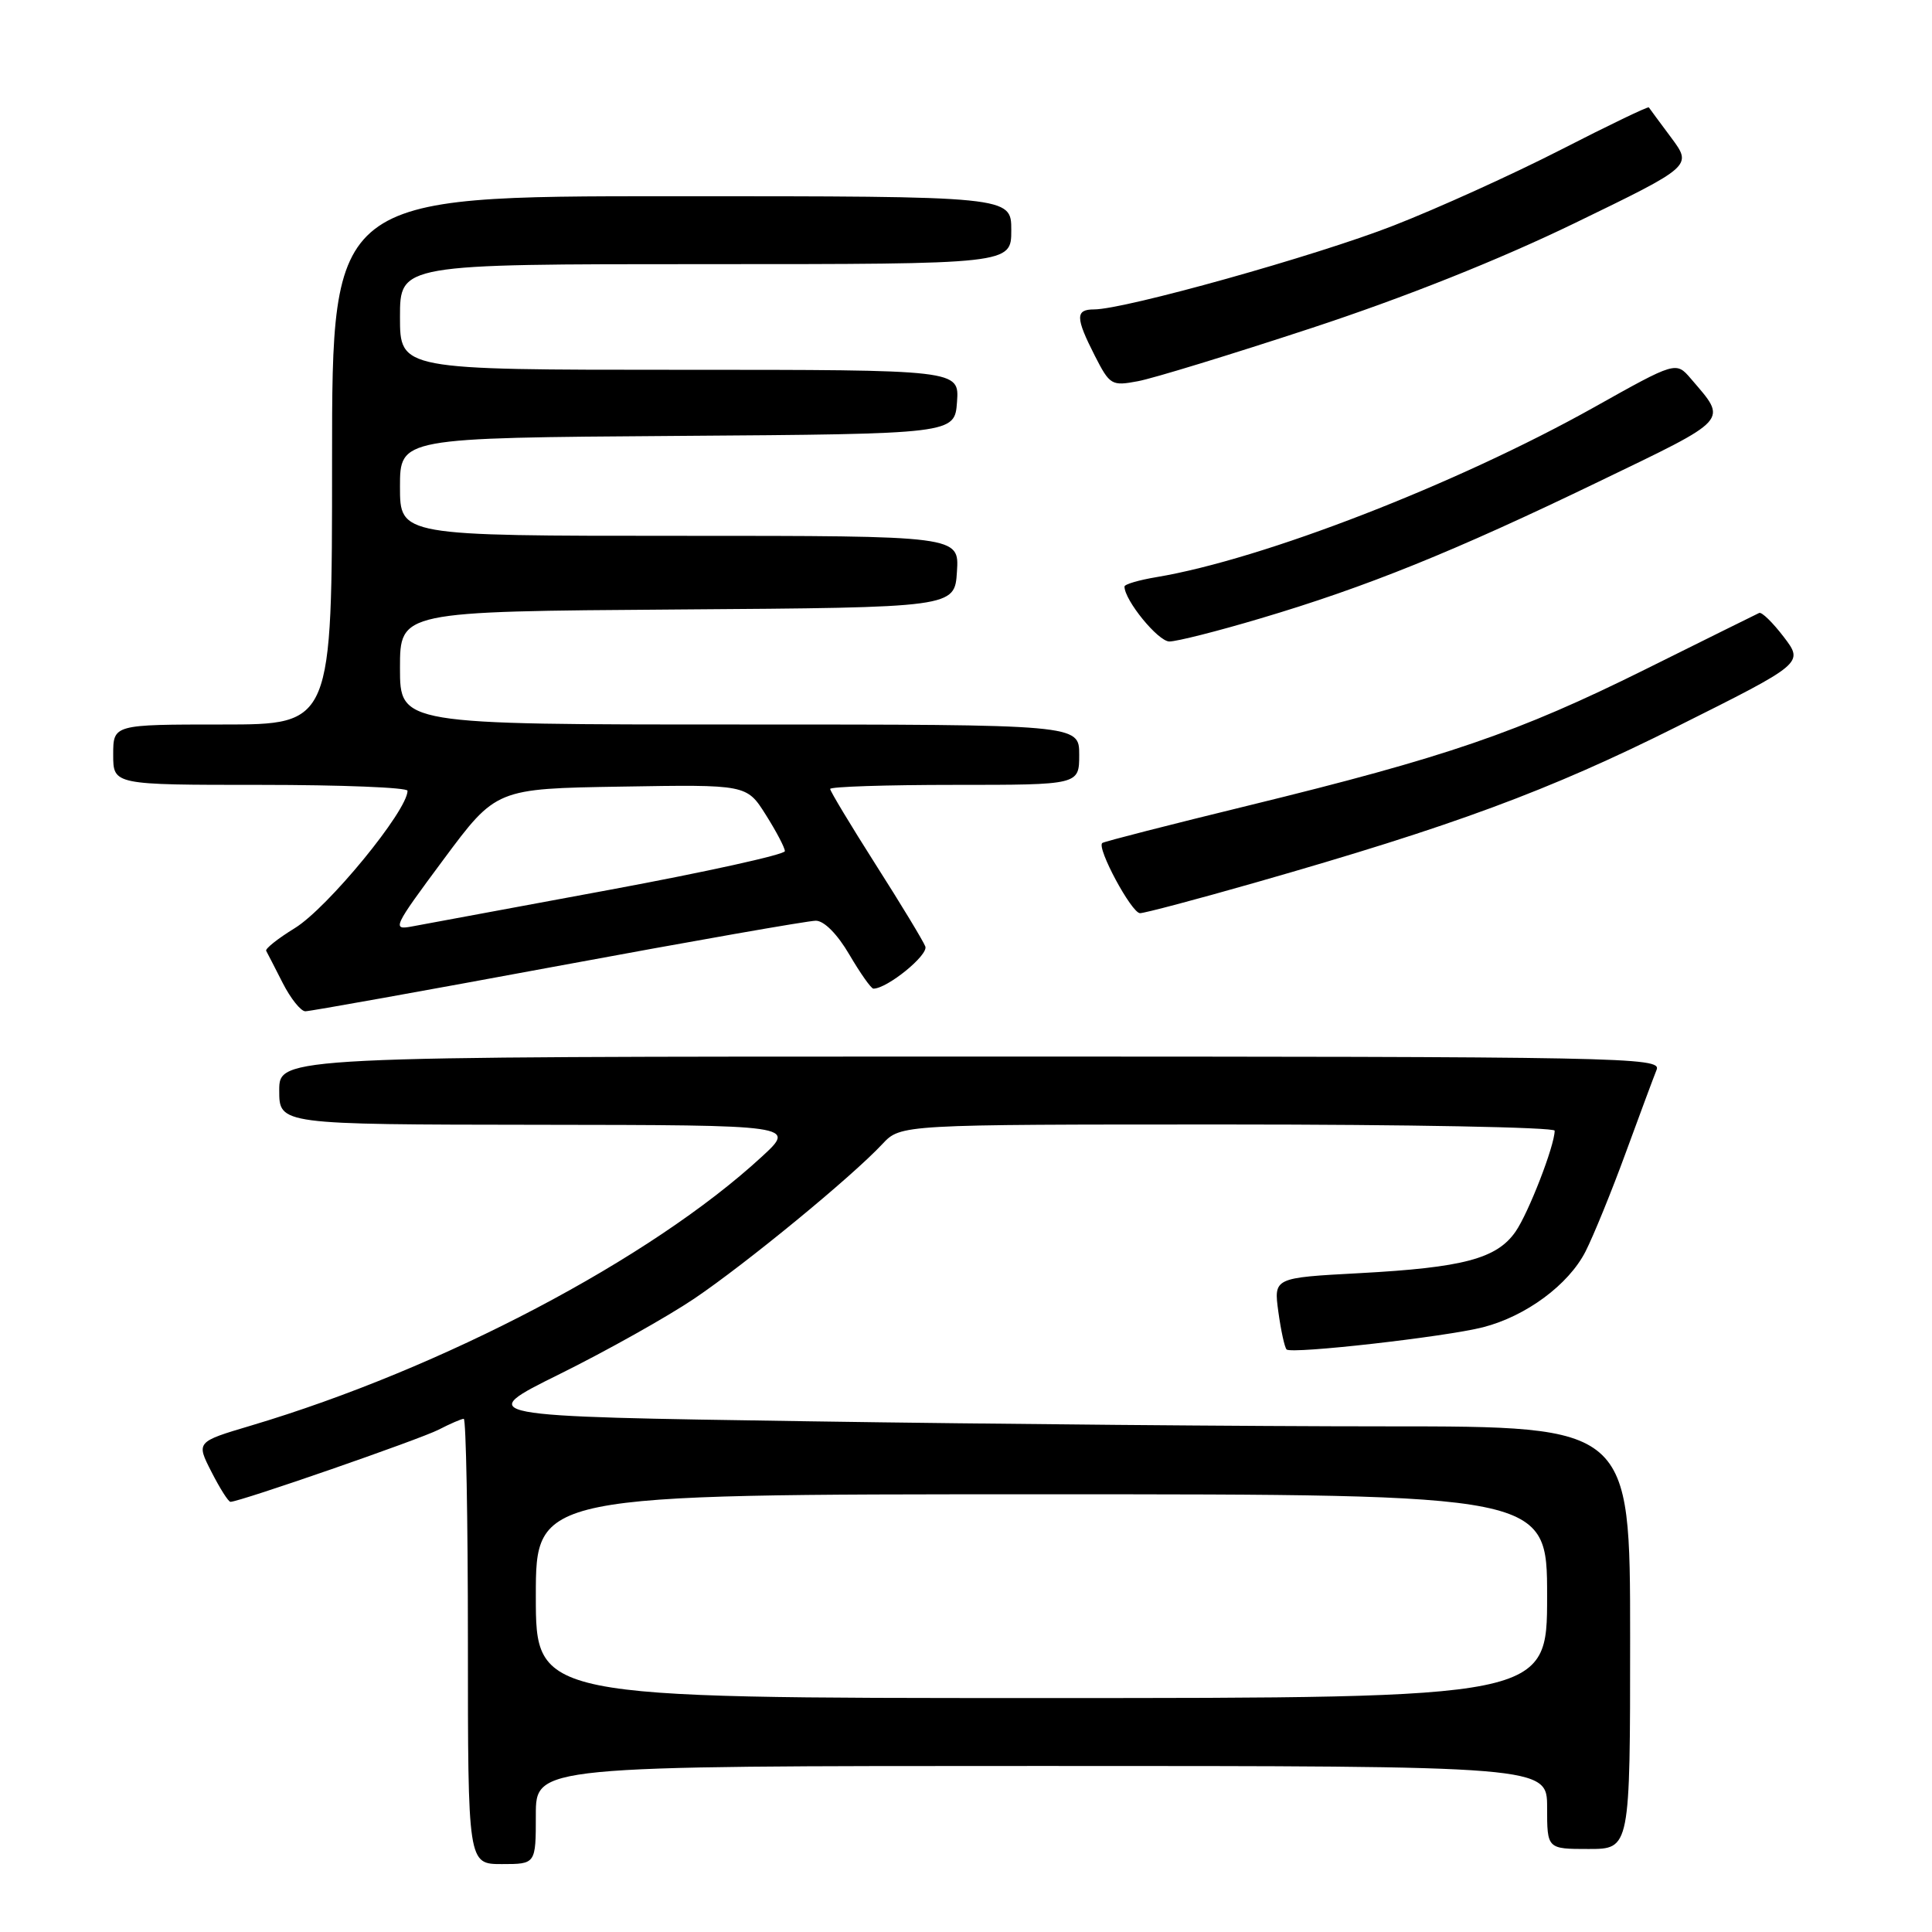 <?xml version="1.0" encoding="UTF-8" standalone="no"?>
<!DOCTYPE svg PUBLIC "-//W3C//DTD SVG 1.1//EN" "http://www.w3.org/Graphics/SVG/1.1/DTD/svg11.dtd" >
<svg xmlns="http://www.w3.org/2000/svg" xmlns:xlink="http://www.w3.org/1999/xlink" version="1.1" viewBox="0 0 256 256">
 <g >
 <path fill="currentColor"
d=" M 71.00 240.50 C 71.00 234.00 71.00 234.00 138.00 234.00 C 205.00 234.00 205.00 234.00 205.00 239.50 C 205.00 245.00 205.00 245.00 210.50 245.00 C 216.00 245.00 216.00 245.00 216.00 217.00 C 216.00 189.00 216.00 189.00 183.75 189.00 C 166.01 189.00 131.55 188.70 107.18 188.33 C 62.85 187.67 62.85 187.67 74.18 182.06 C 80.40 178.98 88.42 174.48 92.00 172.07 C 98.88 167.42 112.86 155.94 116.92 151.59 C 119.35 149.00 119.35 149.00 162.67 149.00 C 186.50 149.00 206.00 149.37 206.00 149.82 C 206.00 151.80 202.53 160.74 200.81 163.21 C 198.32 166.78 193.89 167.96 180.14 168.70 C 168.77 169.31 168.77 169.31 169.39 173.83 C 169.73 176.31 170.22 178.55 170.48 178.81 C 171.12 179.45 191.54 177.14 196.50 175.87 C 202.20 174.41 207.84 170.24 210.09 165.83 C 211.15 163.74 213.55 157.86 215.41 152.77 C 217.28 147.67 219.12 142.71 219.51 141.75 C 220.18 140.09 215.45 140.00 128.61 140.00 C 37.00 140.00 37.00 140.00 37.00 144.50 C 37.00 149.00 37.00 149.00 71.25 149.04 C 105.50 149.08 105.50 149.08 100.92 153.29 C 86.26 166.80 58.63 181.34 33.25 188.90 C 25.99 191.06 25.99 191.06 28.02 195.03 C 29.13 197.21 30.26 199.00 30.54 199.00 C 31.76 199.00 55.63 190.72 58.12 189.44 C 59.65 188.65 61.15 188.00 61.45 188.00 C 61.75 188.00 62.00 201.28 62.00 217.50 C 62.00 247.00 62.00 247.00 66.50 247.00 C 71.00 247.00 71.00 247.00 71.00 240.50 Z  M 73.92 128.00 C 91.71 124.70 107.09 122.00 108.10 122.00 C 109.20 122.00 110.96 123.78 112.55 126.50 C 114.00 128.97 115.43 131.00 115.73 131.00 C 117.56 131.00 123.04 126.55 122.61 125.41 C 122.32 124.67 119.37 119.79 116.04 114.57 C 112.72 109.35 110.00 104.83 110.00 104.54 C 110.00 104.24 117.42 104.00 126.50 104.00 C 143.00 104.00 143.00 104.00 143.00 100.00 C 143.00 96.00 143.00 96.00 98.00 96.00 C 53.00 96.00 53.00 96.00 53.00 88.51 C 53.00 81.02 53.00 81.02 89.75 80.76 C 126.50 80.50 126.50 80.50 126.80 75.75 C 127.11 71.00 127.11 71.00 90.05 71.00 C 53.00 71.00 53.00 71.00 53.00 64.51 C 53.00 58.02 53.00 58.02 89.75 57.76 C 126.50 57.50 126.50 57.50 126.81 53.25 C 127.11 49.00 127.11 49.00 90.06 49.00 C 53.00 49.00 53.00 49.00 53.00 42.00 C 53.00 35.00 53.00 35.00 93.50 35.00 C 134.00 35.00 134.00 35.00 134.00 30.50 C 134.00 26.00 134.00 26.00 89.00 26.00 C 44.00 26.00 44.00 26.00 44.00 61.00 C 44.00 96.00 44.00 96.00 29.50 96.00 C 15.00 96.00 15.00 96.00 15.00 100.00 C 15.00 104.00 15.00 104.00 34.50 104.00 C 45.23 104.00 54.00 104.35 54.00 104.78 C 54.00 107.42 43.41 120.32 39.05 122.99 C 36.82 124.36 35.12 125.71 35.27 125.99 C 35.43 126.27 36.41 128.19 37.46 130.25 C 38.51 132.31 39.86 134.00 40.46 134.00 C 41.07 134.00 56.12 131.30 73.92 128.00 Z  M 166.33 116.95 C 192.58 109.45 205.21 104.78 222.16 96.30 C 239.01 87.88 239.01 87.88 236.36 84.40 C 234.90 82.49 233.44 81.06 233.10 81.22 C 232.77 81.37 225.97 84.74 218.00 88.70 C 201.15 97.07 191.60 100.34 165.50 106.72 C 155.05 109.27 146.30 111.51 146.06 111.70 C 145.27 112.32 149.94 121.00 151.06 121.00 C 151.66 121.00 158.53 119.18 166.33 116.95 Z  M 166.99 81.95 C 181.05 77.78 192.62 73.10 211.78 63.85 C 229.43 55.33 228.93 55.89 224.06 50.19 C 222.08 47.88 222.08 47.88 211.18 53.99 C 193.05 64.14 167.36 74.11 153.25 76.47 C 150.91 76.86 149.00 77.42 149.00 77.72 C 149.00 79.54 153.46 85.00 154.95 85.00 C 155.94 85.00 161.35 83.63 166.99 81.95 Z  M 173.72 43.49 C 186.10 39.42 198.60 34.44 208.63 29.58 C 224.24 22.01 224.24 22.01 221.45 18.25 C 219.91 16.19 218.58 14.38 218.48 14.23 C 218.38 14.08 213.12 16.61 206.80 19.85 C 200.47 23.09 190.50 27.61 184.65 29.89 C 174.43 33.89 149.02 41.00 144.96 41.00 C 142.48 41.00 142.50 42.09 145.07 47.14 C 147.06 51.03 147.29 51.17 150.79 50.51 C 152.79 50.14 163.11 46.98 173.72 43.49 Z  M 71.00 211.50 C 71.00 198.00 71.00 198.00 138.00 198.00 C 205.00 198.00 205.00 198.00 205.00 211.50 C 205.00 225.00 205.00 225.00 138.00 225.00 C 71.00 225.00 71.00 225.00 71.00 211.50 Z  M 58.76 113.90 C 65.74 104.50 65.74 104.50 82.34 104.23 C 98.94 103.95 98.94 103.95 101.47 107.96 C 102.86 110.16 104.00 112.33 104.00 112.78 C 104.00 113.23 93.54 115.54 80.75 117.91 C 67.96 120.28 56.21 122.46 54.64 122.75 C 51.90 123.27 52.07 122.91 58.76 113.90 Z "/>
</g>
</svg>